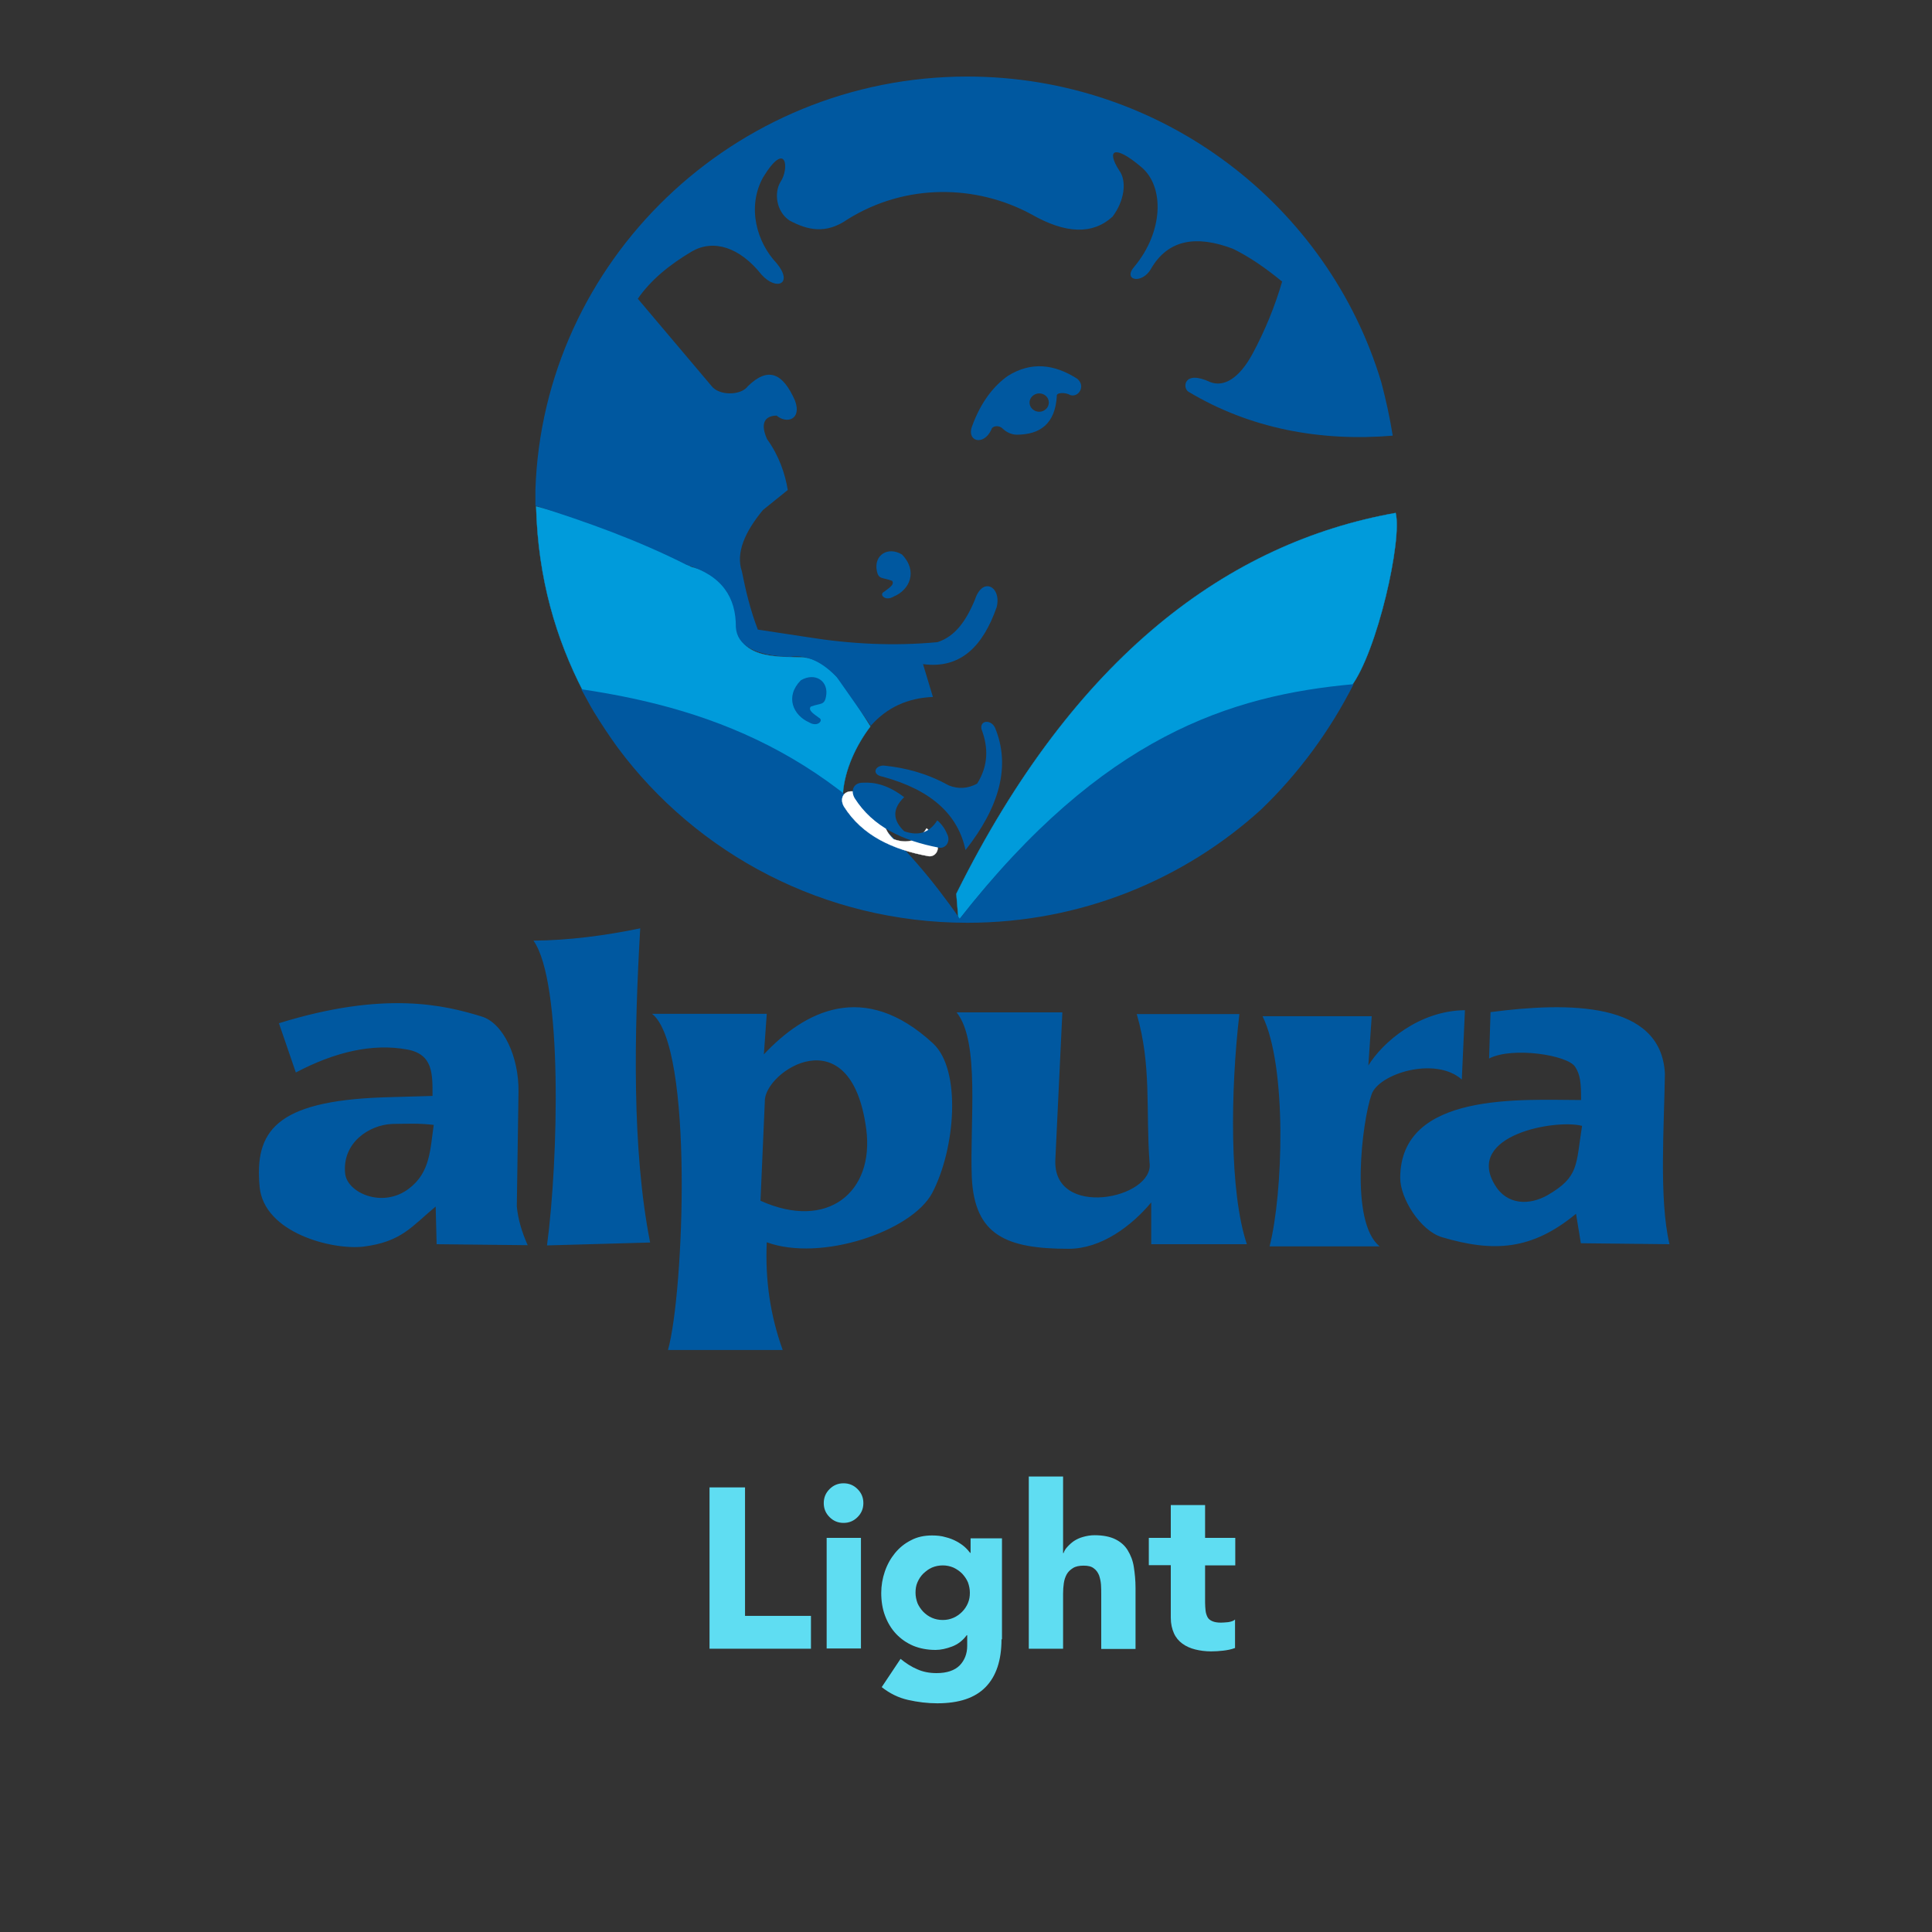 <?xml version="1.0" encoding="utf-8"?>
<!-- Generator: Adobe Illustrator 24.0.0, SVG Export Plug-In . SVG Version: 6.00 Build 0)  -->
<svg version="1.1" id="Capa_1" xmlns="http://www.w3.org/2000/svg" xmlns:xlink="http://www.w3.org/1999/xlink" x="0px" y="0px"
	 viewBox="0 0 800 800" style="enable-background:new 0 0 800 800;" xml:space="preserve">
<rect x="0" y="0" width="800" height="800" fill="#333333" stroke="none"/>
<style type="text/css">
	.st0{fill-rule:evenodd;clip-rule:evenodd;fill:#0058A0;}
	.st1{fill-rule:evenodd;clip-rule:evenodd;fill:#009BDB;stroke:#009BDB;stroke-width:0.116;stroke-miterlimit:2.613;}
	.st2{fill-rule:evenodd;clip-rule:evenodd;fill:#FFFFFF;stroke:#FFFFFF;stroke-width:0.116;stroke-miterlimit:2.613;}
	.st3{fill:#5FDDF2;}
</style>
<path class="st0" d="M179.6,465.8c-5.9-0.7-9.8-0.5-17.2-0.4c-9.6,0.4-20.7,7.8-19.5,20.4c0.7,8.1,15.5,14.7,26.4,6.4
	C178.2,485.5,178.1,476,179.6,465.8L179.6,465.8z M180.4,499.6c-10,8.3-14.1,14.6-29.9,16.6c-12.8,1.5-41.2-5.6-43-24.8
	c-2.1-22.8,6.4-35.4,50.9-37l20.7-0.6c0-9,0.3-17.2-10.4-19.2c-14.4-2.7-30.1,1-46.2,9.5l-7-20.4c43.8-13.6,68.6-7.5,83.9-2.8
	c9,2.7,15.5,16.7,15.3,31.2l-0.7,47.4c0.5,5.4,2.1,10.7,4.5,16.1l-37.7-0.4L180.4,499.6L180.4,499.6z M269.2,514.5l-42.7,1.2
	c4.7-35.1,6.6-109.1-5.6-126.2c14.5-0.1,29.8-2.1,44.2-5.1C262.6,427.8,261.6,475.9,269.2,514.5L269.2,514.5z M316.3,436.6
	c16.7-17.8,41.4-31.1,70.1-4.5c11.8,11,9.2,43.6-0.4,61.9c-8.5,15.9-46.1,28.6-68.5,20.4c-0.7,15.4,1.4,30.2,6.6,44.6h-47.5
	c6.6-23.5,10.7-125.8-6.6-139.2h47.5L316.3,436.6L316.3,436.6z M314.9,497.2c27.7,12.5,47.2-3.5,43.8-29.6
	c-6.3-47.7-42.3-23.9-42-11.6L314.9,497.2L314.9,497.2z M476.7,497.9c-8.2,9.8-20.7,19.2-34.2,19.2c-25.8,0-39-5.6-40.1-29.6
	c-0.9-22.8,3.5-56.2-6.3-68.3h43.8l-2.9,60.9c-1.3,24.9,41.2,16.3,39,1.3c-1.6-21.9,0.9-40.2-5.3-61.5h42.5
	c-3.7,31.8-4.2,73.5,3.1,95.3h-39.6L476.7,497.9L476.7,497.9z M605.3,447c-11.1-9.8-34.7-2.3-37.4,6.3c-3.8,10.6-9.2,52.8,3.4,62.8
	h-45.6c5.6-21.8,7.3-74.5-2.9-95.3H568l-1.4,20.4c5.9-9.6,21-22.7,40-22.9L605.3,447L605.3,447z M655.1,466.2
	c-10.9-2.9-48.4,3.8-36.2,24.3c5.1,8.7,14.5,8.6,21.9,4.4C653.9,487.3,652.5,482.6,655.1,466.2L655.1,466.2z M652.6,502.6
	c-18.2,15-33.9,16.1-55.5,9.7c-9-2.7-17.3-16.1-17.3-24.5c0-36,50.9-32.3,74.9-32.3c0-7-0.3-10.5-2.5-13.8
	c-3.1-4.8-25.8-8.4-35.6-3.4l0.6-19.2c32-4.2,70.7-4.5,72.2,25.5c-0.3,21.5-2.5,51.9,1.9,70.6l-36.7-0.4L652.6,502.6L652.6,502.6z"
	/>
<path class="st1" d="M396,370.1c49.1-98.9,113-145.4,181.9-157.7c2.8,11-7.6,57.5-18.5,71.9c-54.8,2.5-109.8,29.3-162.5,96.8
	L396,370.1L396,370.1z"/>
<path class="st1" d="M241.4,286.1c-11-21.4-18.6-46.2-19.4-76.4c22.9,5.9,44.6,14.5,64.3,25.1c13.5,3.1,19.4,14.7,19.2,21.7
	c-1,7.6,2.5,12.5,10.9,14.5c5.4,1.2,10.4,1,15.7,1.2c5.9,0.3,12.5,3.8,20.5,16.3l7.8,12.3c-5.7,7.5-10.7,17.7-11.4,28
	C317.6,304.4,281.6,291.3,241.4,286.1L241.4,286.1z"/>
<path class="st0" d="M221.7,209.4c0-0.9,0-1.8,0-2.7c0-1.3,0-2.5,0-3.8c3.1-94.8,82.3-171.2,178.8-171.2
	c81,0,149.6,53.5,171.5,126.7c1.9,7.2,3.5,14.5,4.7,22c-29.9,2.5-59.1-2.9-84.6-18.2c-2.5-1.5-2.1-9.2,9-4c5.6,2.2,12-1.4,17.6-11.8
	c5.1-9.5,9.2-19.5,12.2-29.8c-6.8-5.6-13.6-10.3-20.4-13.6c-14.8-5.6-26.7-4.1-33.9,8.3c-3.7,6.6-12,4.8-6.8-1
	c11.8-14.2,12.6-33,2.7-41.2c-11.1-9.4-14.5-7-9.1,1.4c3.4,4.6,2.1,12.8-2.7,19.2c-8.2,7.5-19.4,7.2-33.7-1
	c-22.8-12.3-51.9-12.9-76,2.1c-9,6.3-16.6,4.5-24.1,0.5c-5.6-3.8-6.4-11.6-3.7-16c3.7-5.4,2.5-17.7-7.2-1.9
	c-6.9,12.5-2.5,27.1,5.6,35.6c7,8.5,0,11.6-6.2,4.8c-9.2-11.6-20-14.8-28.9-9.7c-9.4,5.6-17,11.8-22.4,19.6l30.5,36.1
	c3.2,4.2,12.3,4,15.1,0.1c8.3-8.1,14.4-5.6,19.5,6c2.9,7.9-3.5,9.7-7.6,6.2c-3.5,0-7.5,1.8-4,9.7c5,6.9,7.5,14.4,8.6,21.1l-10.3,8.3
	c-7.5,9.1-11.3,17.8-8.7,25.4c1.6,8.1,3.5,16,6.6,24.1l20.4,3.1c18,2.9,36,3.8,54,2.1c7-2.3,11.6-8.2,15.5-17.6
	c3.2-9.8,11.1-5.3,9,3.1c-5.6,16-14.8,25.7-30.5,23.6l4.1,13.6c-10.5,0.4-19.1,4.4-25.7,11.9l-14.1-20.1c-5.7-5.9-12-9.5-19.4-8.4
	c-14.5-0.5-21.9-4.7-22.4-12.3c0.1-12.3-5.7-21.4-20.4-25.8C263.9,223.6,242.9,216.1,221.7,209.4L221.7,209.4z"/>
<path class="st0" d="M522.2,335.2c-32,29.1-74.8,46.9-121.6,46.9c-59.4,0-112.2-28.6-144.8-72.5c-3.5-4.8-6.8-9.8-9.8-14.7
	c-1.9-3.1-3.5-6.3-5.3-9.5c56.9,8.4,111.2,29.3,156.7,95c59.1-75.6,112.2-92.5,163.1-97.1C550.5,303,537.5,320.5,522.2,335.2
	L522.2,335.2z"/>
<path class="st2" d="M370,333.6c-6.3-4.8-11.8-6.2-17-5.9c-3.8-0.3-5.4,3.1-3.5,6.3c7.6,12,20.2,17.8,34.9,20.5
	c2.7,0.5,5-2.5,3.4-5.6c-0.9-2.3-2.2-4.2-4.1-5.9c-3.2,5.1-7.8,6.6-13.7,4.5C365.1,342.9,365.1,338.3,370,333.6L370,333.6z"/>
<path class="st0" d="M399.8,352c14.1-17.9,18.8-34.9,12.2-50.7c-1.6-3.4-6.3-3.2-5.6,0.6c2.9,7.6,2.9,15.1-1.8,22.6
	c-4,2.1-7.8,2.3-11.8,0.7c-9-5-17.9-7.3-26.9-8.2c-3.7,0-5.1,3.8-0.4,4.6C386.1,327.2,396.8,337.7,399.8,352L399.8,352z"/>
<path class="st0" d="M374.4,330.1c-6.3-4.8-11.8-6.3-17-6c-3.8-0.1-5.4,3.1-3.5,6.4c7.6,12,20.2,17.7,34.9,20.5
	c2.7,0.5,5-2.5,3.4-5.6c-0.9-2.2-2.2-4.1-4.1-5.7c-3.2,5.1-7.8,6.6-13.7,4.5C369.5,339.5,369.5,334.8,374.4,330.1L374.4,330.1z"/>
<path class="st0" d="M331.6,281.7c5.9-3.5,11.8,0.3,10.4,6.9c-0.7,3.5-2.3,2.5-6.3,4c-1.2,1.6,1.4,3.1,3.4,4.6
	c2.1,1-0.5,4.1-4.1,1.9C328.5,296.2,324.9,288.5,331.6,281.7L331.6,281.7z"/>
<path class="st0" d="M373.5,229.6c-5.9-3.5-11.8,0.3-10.4,6.9c0.7,3.5,2.3,2.5,6.3,4c1.2,1.6-1.5,3.1-3.4,4.6
	c-2.1,1,0.5,4.1,4.1,1.9C376.6,244.3,380.2,236.6,373.5,229.6L373.5,229.6z"/>
<path class="st0" d="M402.7,176c3.5-9.4,8.6-16.1,14.7-20.4c9.7-6,19.2-4.8,28.6,1.2c3.7,2.9,0.7,7.9-2.8,6.8
	c-1.9-1.2-6-1.2-5.6,0.5c-0.7,11.3-6.8,15.9-16.7,15.9c-2.2-0.1-4.1-1-5.7-2.5c-1.5-1.6-4.4-1.2-4.7,0.4
	C407.2,185,399.8,182.7,402.7,176L402.7,176z M430.3,162.9c2.2,0,4,1.6,4,3.8c0,2.1-1.8,3.8-4,3.8s-4-1.8-4-3.8
	C426.3,164.6,428.2,162.9,430.3,162.9L430.3,162.9z"/>
<g>
	<path class="st3" d="M293.8,615.9h14.7v53.2h27.3v13.6h-42V615.9z"/>
	<path class="st3" d="M341.1,622.4c0-2.3,0.8-4.2,2.4-5.8s3.5-2.4,5.8-2.4s4.2,0.8,5.8,2.4s2.4,3.5,2.4,5.8s-0.8,4.2-2.4,5.8
		s-3.5,2.4-5.8,2.4s-4.2-0.8-5.8-2.4S341.1,624.7,341.1,622.4z M342.3,636.8h14.2v45.8h-14.2V636.8z"/>
	<path class="st3" d="M414.7,678.8c0,8.7-2.2,15.3-6.6,19.8s-11,6.7-20,6.7c-4.1,0-8.1-0.5-12.1-1.4s-7.6-2.7-10.9-5.3l7.8-11.7
		c2.2,1.8,4.5,3.3,6.9,4.3c2.4,1.1,5.1,1.6,8,1.6c4.3,0,7.5-1.1,9.6-3.2c2-2.1,3.1-4.8,3.1-8.1v-4.4h-0.2c-1.6,2.2-3.7,3.8-6.1,4.7
		s-4.7,1.4-6.8,1.4c-3.4,0-6.5-0.6-9.2-1.7c-2.8-1.2-5.1-2.8-7.1-4.9c-2-2.1-3.5-4.6-4.6-7.5s-1.6-6.1-1.6-9.5c0-3,0.5-6,1.5-8.9
		s2.4-5.4,4.2-7.6c1.8-2.2,4-4,6.6-5.3c2.6-1.4,5.5-2,8.8-2c2,0,3.9,0.2,5.5,0.7c1.7,0.4,3.2,1,4.5,1.7s2.5,1.5,3.4,2.3
		s1.7,1.7,2.3,2.5h0.2v-6h13v41.8L414.7,678.8L414.7,678.8z M379.1,659.5c0,1.5,0.3,2.9,0.8,4.3c0.6,1.4,1.4,2.5,2.4,3.6
		c1,1,2.2,1.9,3.6,2.5s2.8,0.9,4.5,0.9c1.6,0,3-0.3,4.4-0.9c1.4-0.6,2.6-1.5,3.6-2.5s1.8-2.2,2.4-3.6c0.6-1.4,0.8-2.8,0.8-4.3
		s-0.3-2.9-0.8-4.3c-0.6-1.4-1.4-2.5-2.4-3.6c-1-1-2.3-1.9-3.6-2.5c-1.4-0.6-2.9-0.9-4.4-0.9c-1.6,0-3.1,0.3-4.5,0.9
		c-1.4,0.6-2.5,1.5-3.6,2.5c-1,1-1.8,2.2-2.4,3.6C379.3,656.5,379.1,658,379.1,659.5z"/>
	<path class="st3" d="M440.2,611.4v31.7h0.2c0.3-0.9,0.8-1.8,1.6-2.6c0.8-0.9,1.7-1.7,2.7-2.4c1.1-0.7,2.3-1.3,3.8-1.7
		c1.4-0.4,3-0.7,4.7-0.7c3.6,0,6.5,0.6,8.7,1.7c2.2,1.1,3.9,2.6,5.1,4.6s2.1,4.2,2.5,6.9c0.4,2.6,0.7,5.5,0.7,8.6v25.3H456v-22.5
		c0-1.3,0-2.7-0.1-4.1c-0.1-1.4-0.4-2.7-0.8-3.9c-0.5-1.2-1.2-2.2-2.2-2.9c-1-0.8-2.4-1.1-4.2-1.1c-1.8,0-3.3,0.3-4.4,1
		s-2,1.5-2.6,2.6s-1,2.3-1.2,3.7s-0.3,2.8-0.3,4.3v22.8H426v-71.3L440.2,611.4L440.2,611.4z"/>
	<path class="st3" d="M511.4,648.2H499v15.3c0,1.3,0.1,2.4,0.2,3.4s0.4,1.9,0.8,2.7s1.1,1.3,2,1.7s2.1,0.6,3.6,0.6
		c0.8,0,1.7-0.1,3-0.2c1.2-0.2,2.2-0.5,2.8-1.1v11.8c-1.6,0.6-3.2,0.9-4.9,1.1c-1.7,0.2-3.4,0.3-5,0.3c-2.4,0-4.6-0.3-6.6-0.8
		s-3.8-1.3-5.3-2.4c-1.5-1.1-2.7-2.5-3.5-4.3s-1.3-3.9-1.3-6.4v-21.8h-9.1v-11.3h9.1v-13.6H499v13.6h12.5v11.4H511.4z"/>
</g>
</svg>
